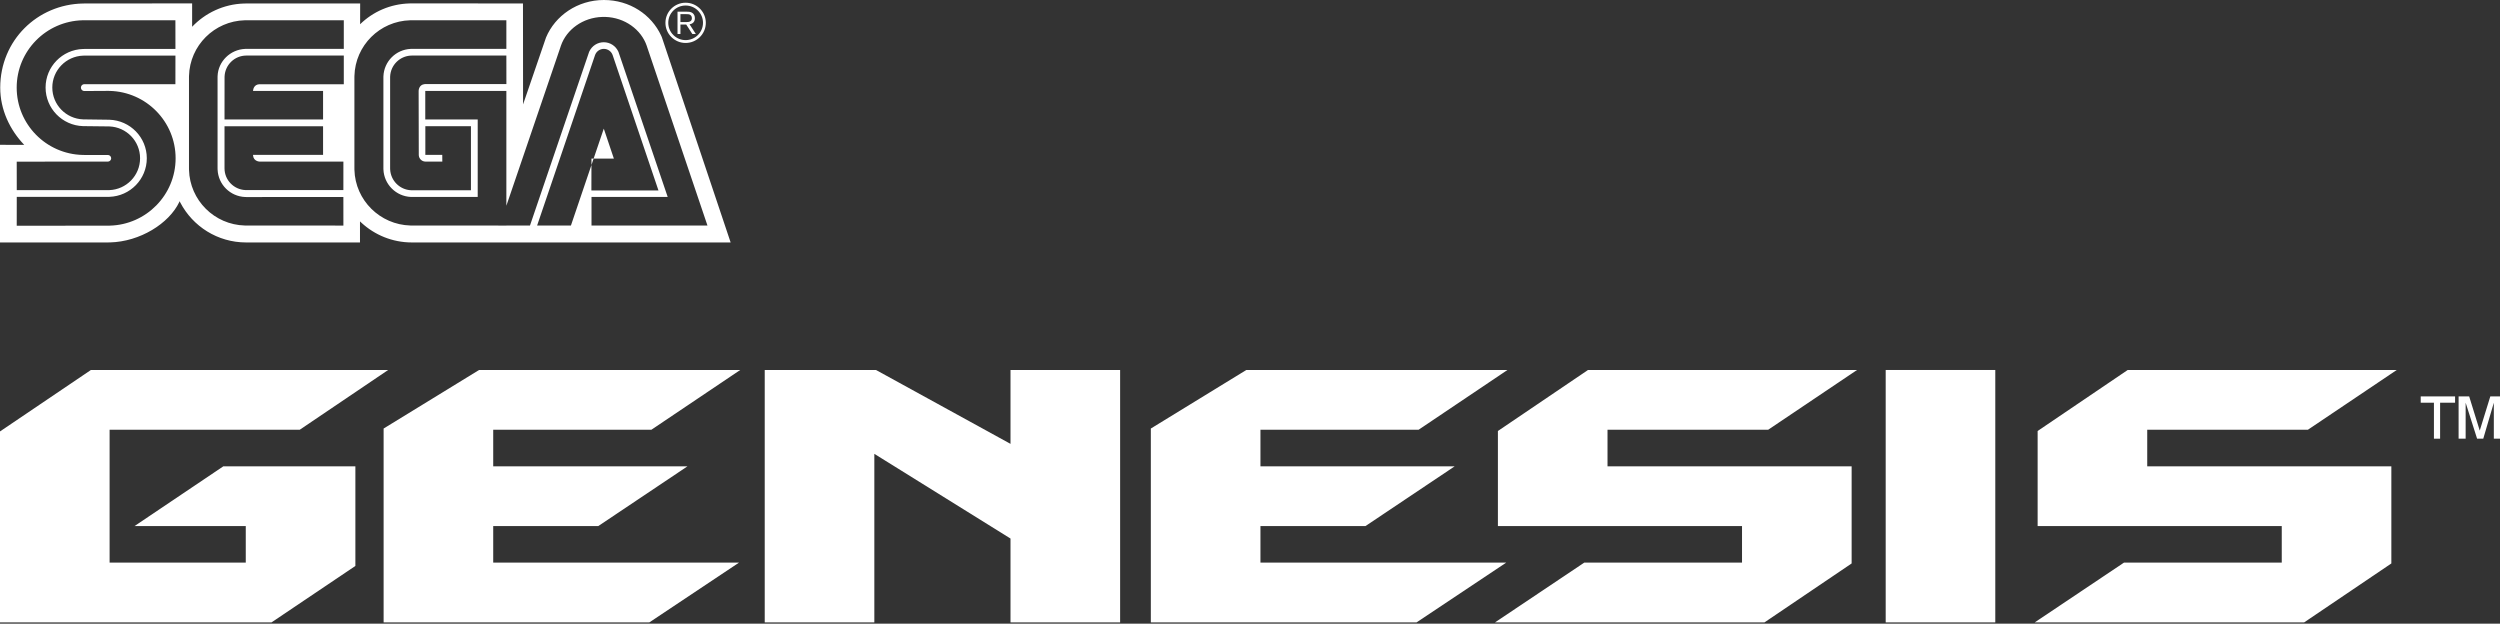 <svg width="473" height="118" viewBox="0 0 473 118" fill="none" xmlns="http://www.w3.org/2000/svg">
<rect x="0" y="0" width="473" height="118" fill="#333333" stroke="none"/>
<path fill-rule="evenodd" clip-rule="evenodd" d="M114.248 0C119.152 0 123.253 2.767 125.095 6.752L125.214 7.019L138.24 45.88L77.926 45.873C74.241 45.873 70.887 44.452 68.376 42.136L68.109 41.884V45.869L46.575 45.873C41.16 45.873 36.465 42.816 34.123 38.347L33.976 38.06L33.917 38.231C31.974 42.309 26.455 45.726 20.817 45.865L20.479 45.869L0 45.873V27.401L4.583 27.408C1.877 24.587 0.042 20.779 0.042 16.581C0.052 7.622 7.078 0.819 15.708 0.664L16.025 0.661L36.351 0.643V5.065C38.823 2.46 42.325 0.772 46.188 0.666L46.576 0.66H68.142L68.134 4.586C70.568 2.214 73.842 0.747 77.492 0.649L77.884 0.643L98.947 0.654L98.964 19.755L103.306 7.097C105.019 2.986 109.256 0 114.248 0ZM33.193 10.523H15.945L15.718 10.527C12.488 10.646 9.897 13.307 9.897 16.56C9.897 19.816 12.487 22.467 15.718 22.586L20.693 22.654C24.629 22.781 27.775 25.995 27.775 29.942C27.775 33.892 24.629 37.114 20.693 37.241L20.451 37.245H3.171L3.164 42.712L20.433 42.694L20.74 42.691C27.663 42.529 33.225 36.884 33.225 29.953C33.225 23.007 27.663 17.362 20.74 17.2L20.433 17.196L15.948 17.221L15.854 17.213C15.545 17.167 15.308 16.898 15.308 16.574C15.308 16.25 15.545 15.98 15.854 15.934L15.948 15.927L33.186 15.931L33.193 10.523ZM46.614 3.832H65.047V9.25L46.614 9.246L46.39 9.251C43.569 9.365 41.28 11.615 41.168 14.378L41.163 14.592V31.843L41.168 32.071C41.283 34.936 43.574 37.166 46.395 37.275L46.614 37.28L64.966 37.273L64.97 42.678L46.614 42.67L46.324 42.667C40.556 42.516 35.91 37.881 35.76 32.132L35.756 31.844V14.651L35.76 14.363C35.91 8.614 40.556 3.986 46.324 3.835L46.614 3.832ZM114.244 3.199L113.959 3.203C110.274 3.314 107.187 5.571 106.122 8.656L106.043 8.901L95.804 38.928L95.804 17.2H80.461V22.601H90.382V37.266H77.965L77.747 37.261C74.936 37.15 72.659 34.881 72.544 32.066L72.539 31.843V14.651L72.543 14.433C72.655 11.616 74.914 9.364 77.727 9.25L77.95 9.246H95.804V3.832H77.909L77.62 3.835C71.853 3.986 67.208 8.614 67.058 14.363L67.054 14.651V31.844L67.058 32.132C67.21 37.881 71.894 42.516 77.661 42.667L77.95 42.67L95.804 42.678L95.804 42.673L100.271 42.674L111.451 9.845L111.528 9.676C112.018 8.679 113.042 7.992 114.234 7.992C115.42 7.992 116.448 8.679 116.943 9.67L117.02 9.838L126.329 37.266H111.913V42.673H133.852L122.442 8.914L122.365 8.675C121.309 5.586 118.215 3.318 114.536 3.203L114.244 3.199ZM112.634 10.297C112.909 9.679 113.526 9.247 114.248 9.247C115.021 9.247 115.681 9.743 115.915 10.432L124.582 36.035H111.891L111.902 31.22L112.312 30.012L116.146 30.012L114.237 24.338L112.312 30.012L111.905 30.012L111.902 31.22L108.018 42.673H101.621L112.58 10.432L112.634 10.297ZM95.803 10.508L77.949 10.512L77.743 10.517C75.621 10.622 73.92 12.323 73.816 14.444L73.811 14.651L73.811 31.843L73.817 32.05C73.921 34.176 75.622 35.887 77.744 35.992L77.95 35.997H89.102V23.88H80.474V29.299H83.676L83.686 30.571H80.499L80.37 30.565C79.776 30.503 79.3 30.022 79.24 29.428L79.233 29.299L79.205 17.196C79.207 17.09 79.254 16.043 80.317 15.918L80.484 15.906H95.81L95.803 10.508ZM15.948 3.832H33.186L33.193 9.26L15.945 9.264L15.703 9.268C11.774 9.395 8.624 12.613 8.624 16.56C8.624 20.517 11.774 23.735 15.703 23.862L20.678 23.919C23.918 24.038 26.502 26.686 26.502 29.942C26.502 33.201 23.918 35.853 20.678 35.971L20.451 35.976H3.171L3.164 30.585L20.409 30.571L20.5 30.565C20.798 30.521 21.035 30.264 21.035 29.953C21.035 29.635 20.798 29.378 20.5 29.333L20.409 29.327L15.948 29.32L15.642 29.316C8.725 29.154 3.157 23.513 3.157 16.574C3.157 9.636 8.725 3.997 15.642 3.835L15.948 3.832ZM61.125 23.887H42.478V31.844C42.478 34.054 44.22 35.853 46.407 35.96L46.614 35.965L64.966 35.958L64.97 30.578L49.157 30.578C49.057 30.575 48 30.519 47.885 29.465L47.875 29.299H61.125V23.887ZM46.614 10.512H65.047V15.938H49.166L49 15.945C48.103 16.03 47.921 16.8 47.885 17.09L47.876 17.2H61.125V22.601H42.478L42.485 14.651L42.49 14.444C42.597 12.255 44.393 10.512 46.614 10.512Z" fill="white"/>
<path fill-rule="evenodd" clip-rule="evenodd" d="M132.42 7.013C131.699 7.729 130.738 8.128 129.717 8.128C128.7 8.128 127.742 7.729 127.025 7.013C126.298 6.29 125.9 5.336 125.9 4.315C125.9 2.217 127.616 0.515 129.717 0.515C130.738 0.515 131.699 0.913 132.42 1.626C133.139 2.35 133.542 3.301 133.542 4.314C133.542 5.335 133.139 6.289 132.42 7.013ZM127.399 2C126.774 2.619 126.438 3.444 126.438 4.314C126.438 5.191 126.773 6.013 127.399 6.631C128.021 7.25 128.846 7.589 129.717 7.589C131.532 7.589 133.007 6.121 133.007 4.314C133.007 3.444 132.664 2.619 132.045 2C131.423 1.381 130.598 1.046 129.717 1.046C128.847 1.046 128.022 1.381 127.399 2Z" fill="white"/>
<path fill-rule="evenodd" clip-rule="evenodd" d="M128.738 6.432V4.636H129.829L130.986 6.432H131.654L130.465 4.601C130.471 4.599 130.478 4.598 130.486 4.596C130.719 4.55 131.472 4.398 131.472 3.444C131.472 3.052 131.339 2.699 131.021 2.464C130.698 2.22 130.358 2.217 129.784 2.21C129.774 2.21 129.765 2.21 129.755 2.21H128.186V6.432H128.738ZM129.86 4.171H128.738V2.678H129.829C129.84 2.678 129.852 2.678 129.863 2.678C130.173 2.678 130.441 2.678 130.654 2.857C130.895 3.052 130.906 3.335 130.906 3.447C130.906 3.755 130.766 4.034 130.375 4.129C130.207 4.171 130.039 4.171 129.86 4.171Z" fill="white"/>
<path fill-rule="evenodd" clip-rule="evenodd" d="M304.142 88.224H350.329V106.605L333.837 117.758H282.855L299.744 106.445H329.59V99.535H283.403V81.544L300.452 70H351.352L334.539 81.308H304.142V88.224Z" fill="white"/>
<path fill-rule="evenodd" clip-rule="evenodd" d="M356.773 70H377.509V117.758H356.773V70Z" fill="white"/>
<path fill-rule="evenodd" clip-rule="evenodd" d="M406.256 88.224H452.444V106.605L435.945 117.758H384.969L401.858 106.445H431.708V99.535H385.52V81.544L402.564 70H453.467L436.653 81.308H406.256V88.224Z" fill="white"/>
<path fill-rule="evenodd" clip-rule="evenodd" d="M238.477 106.445V99.535H258.344L275.233 88.224H238.477V81.308H268.399L285.212 70H235.804L217.738 81.078V117.758H268.012L284.976 106.445H238.477Z" fill="white"/>
<path fill-rule="evenodd" clip-rule="evenodd" d="M93.316 106.445V99.535H113.19L130.076 88.224H93.316V81.308H123.241L140.052 70H90.644L72.58 81.078V117.758H122.851L139.819 106.445H93.316Z" fill="white"/>
<path fill-rule="evenodd" clip-rule="evenodd" d="M191.188 101.892L165.424 85.866V117.758H144.686V70H165.736L191.188 83.98V70H211.927V117.758H191.188V101.892Z" fill="white"/>
<path fill-rule="evenodd" clip-rule="evenodd" d="M20.736 81.308V106.445H46.499V99.535H25.448L42.259 88.224H67.238V107.077L51.369 117.758H0V81.629L17.201 70H73.443L56.711 81.308H20.736Z" fill="white"/>
<path d="M460.5 83V76.192H458V75H464.5V76.192H461.667V83H460.5Z" fill="white"/>
<path d="M465.167 83V75H467.167L469.167 81.468L471.167 75H473V83H471.833V76.192L469.833 83H468.667L466.5 76.192V83H465.167Z" fill="white"/>
</svg>
